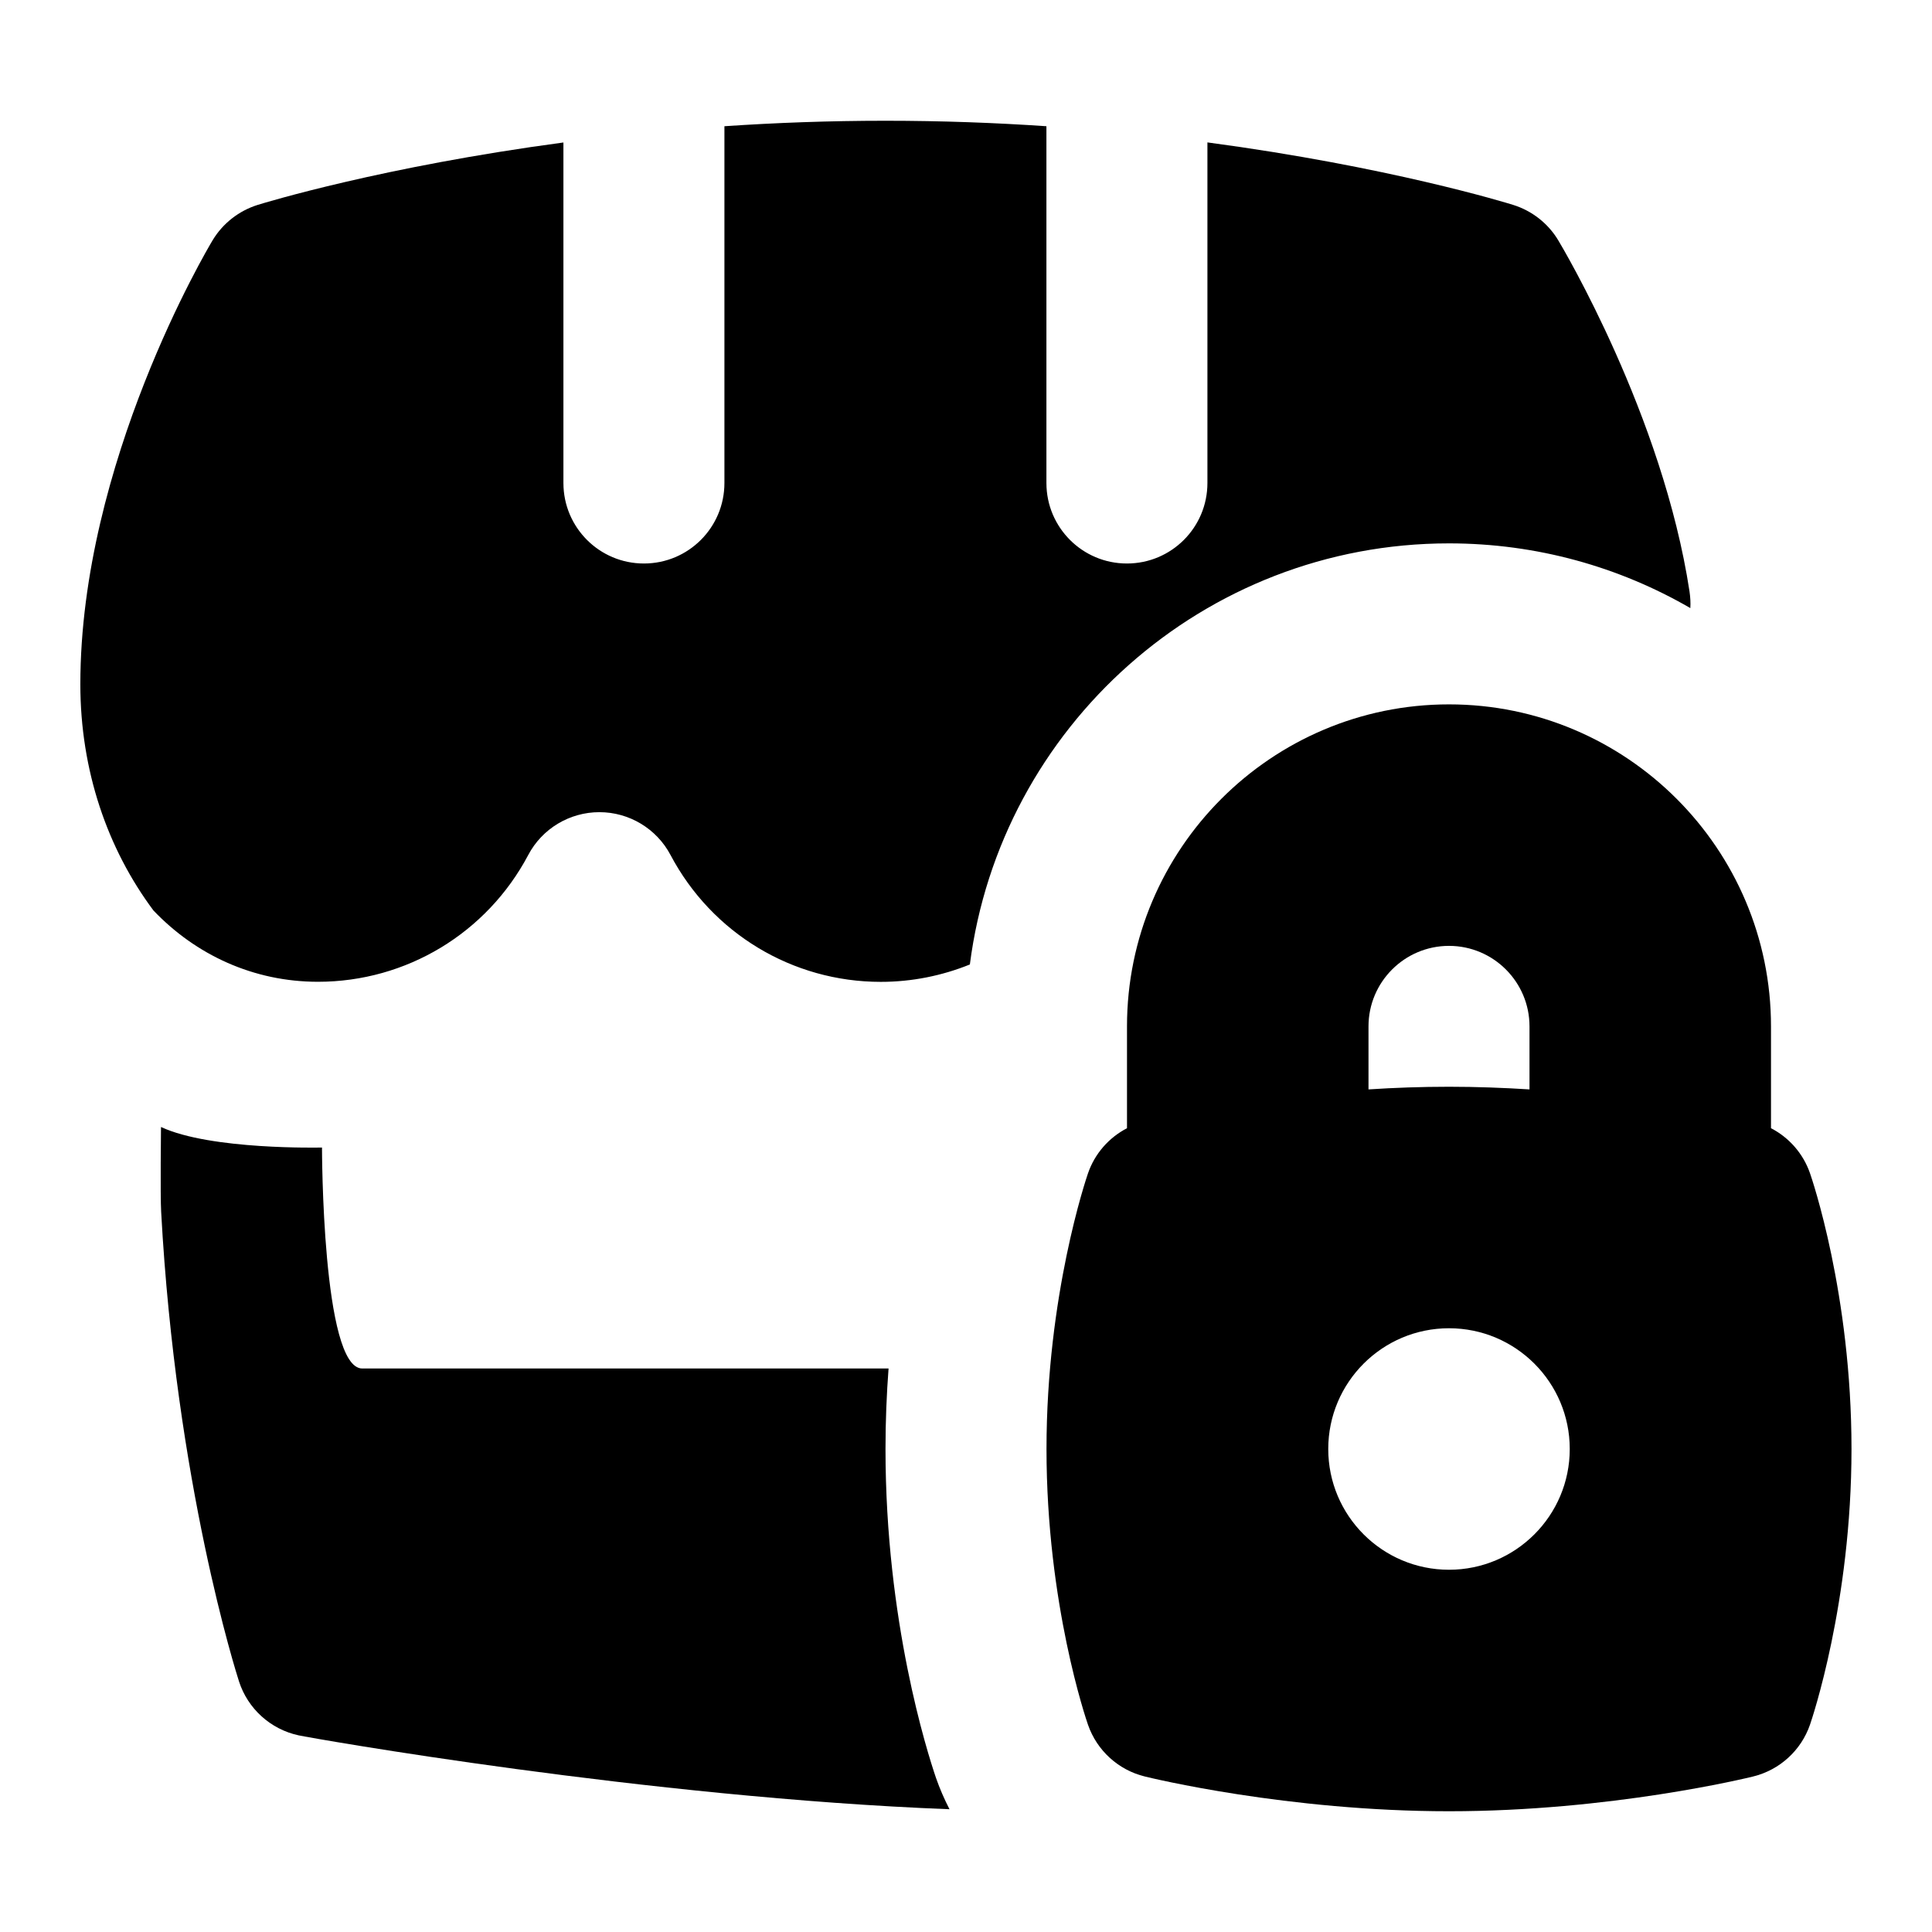 <svg id="Layer_1" viewBox="0 0 24 24" xmlns="http://www.w3.org/2000/svg" data-name="Layer 1"><g><path d="m22.484 14.573c-.085-.244-.26-.442-.484-.558v-1.265c0-2.206-1.794-4-4-4s-4 1.794-4 4v1.265c-.225.117-.401.316-.485.562-.021.061-.515 1.513-.515 3.423 0 1.927.495 3.367.516 3.427.111.319.377.561.705.641.071.018 1.774.432 3.779.432s3.707-.414 3.779-.432c.329-.081.596-.324.706-.645.021-.061.515-1.513.515-3.423 0-1.927-.495-3.367-.516-3.427zm-5.484-1.823c0-.551.448-1 1-1s1 .449 1 1v.783c-.32-.02-.656-.033-1-.033s-.68.012-1 .033zm1 6.75c-.828 0-1.5-.672-1.5-1.5s.672-1.5 1.5-1.5 1.5.672 1.5 1.5-.672 1.5-1.5 1.5z"/><path d="m18 6.75c1.091 0 2.116.293 2.998.804.004-.067 0-.136-.01-.205-.332-2.183-1.578-4.276-1.631-4.364-.126-.21-.326-.367-.561-.44-.09-.028-1.55-.476-3.797-.776v4.231c0 .552-.447 1-1 1s-1-.448-1-1v-4.432c-.633-.043-1.302-.068-2-.068s-1.367.025-2 .068v4.432c0 .552-.447 1-1 1s-1-.448-1-1v-4.23c-2.244.3-3.706.747-3.797.775-.234.073-.435.23-.561.44-.067.112-1.643 2.769-1.643 5.515 0 1.072.337 2.045.908 2.81.526.552 1.243.886 2.044.886 1.097 0 2.098-.604 2.612-1.575.173-.328.514-.532.884-.532s.711.205.884.533c.514.971 1.514 1.575 2.611 1.575.387 0 .761-.076 1.107-.216.378-2.947 2.903-5.231 5.951-5.231z"/></g><path d="m11.627 22.085c-.108-.317-.627-1.943-.627-4.085 0-.348.014-.682.038-1 0 0-5.038 0-6.538 0-.5 0-.5-2.745-.5-2.745-.016 0-1.382.033-2-.255 0 0-.01.852.002 1.054.184 3.378.935 5.734.967 5.833.109.339.392.595.74.67.161.035 4.334.773 8.086.918-.064-.125-.121-.255-.168-.39z"/></svg>